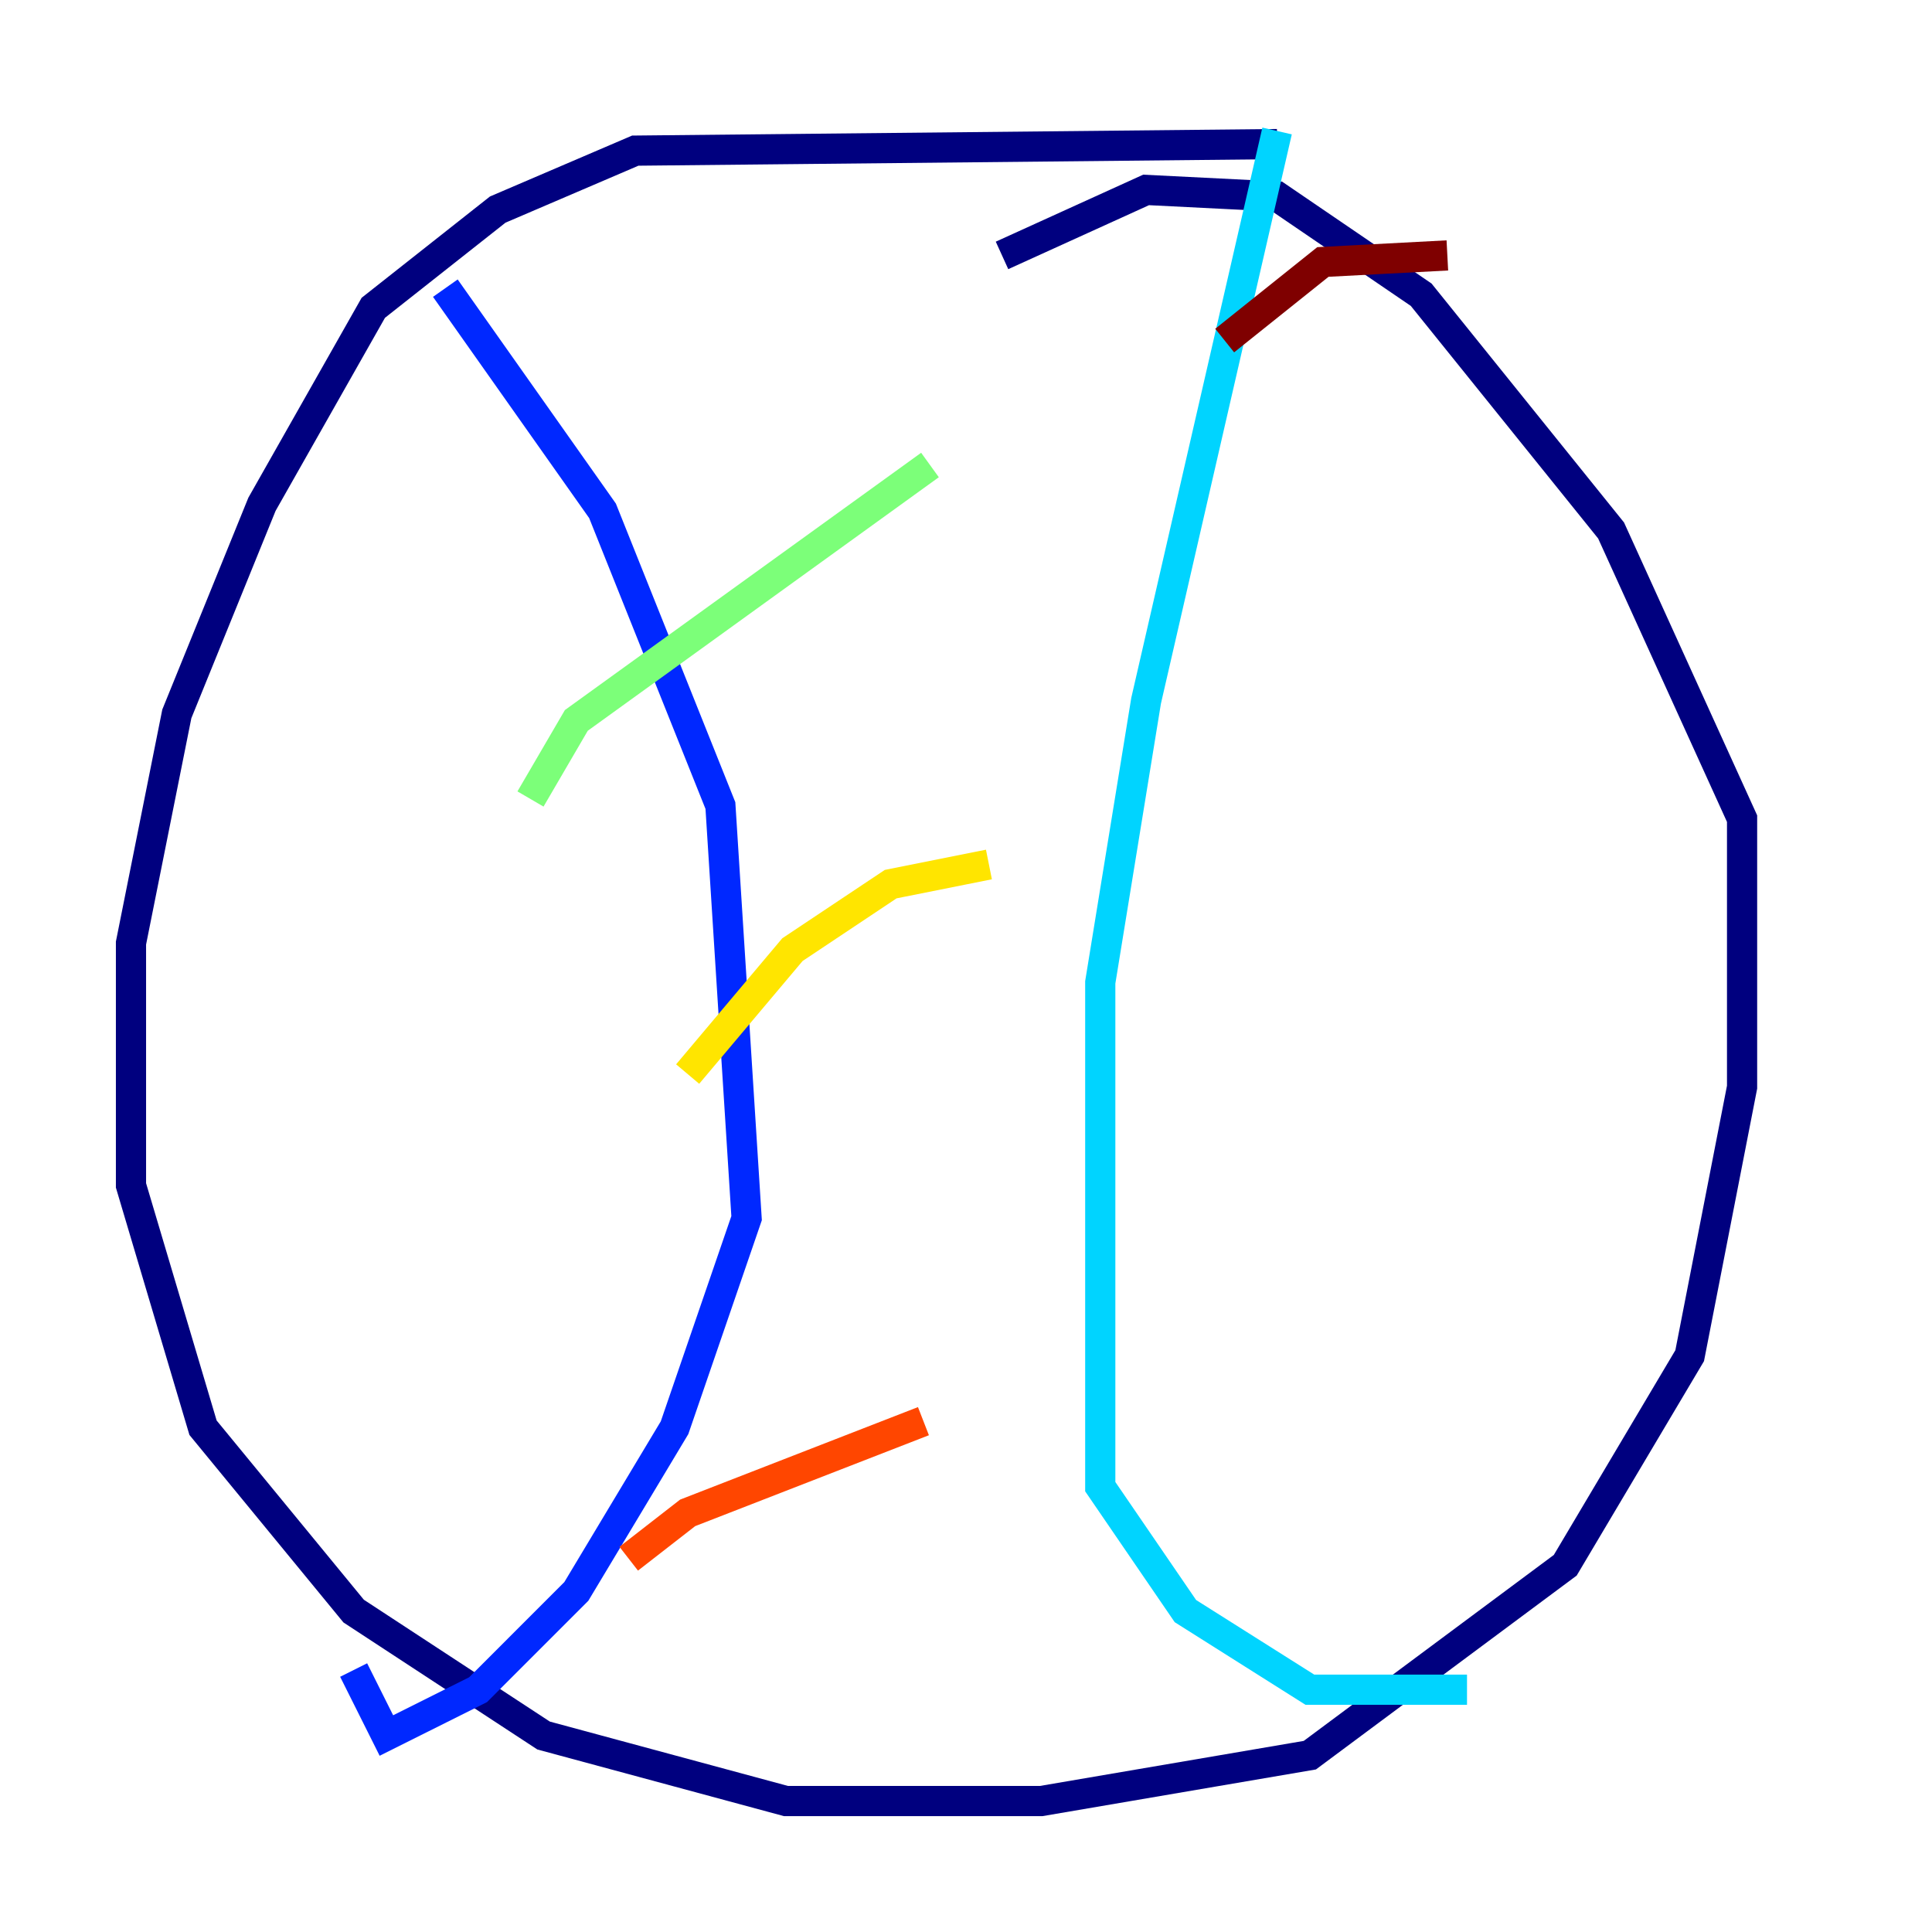 <?xml version="1.0" encoding="utf-8" ?>
<svg baseProfile="tiny" height="128" version="1.2" viewBox="0,0,128,128" width="128" xmlns="http://www.w3.org/2000/svg" xmlns:ev="http://www.w3.org/2001/xml-events" xmlns:xlink="http://www.w3.org/1999/xlink"><defs /><polyline fill="none" points="84.61,9.546 42.088,9.98 32.976,13.885 24.732,20.393 17.356,33.41 11.715,47.295 8.678,62.481 8.678,78.536 13.451,94.59 23.43,106.739 36.014,114.983 52.068,119.322 68.99,119.322 86.78,116.285 103.702,103.702 111.946,89.817 115.417,72.027 115.417,54.237 106.739,35.146 94.156,19.525 84.61,13.017 75.932,12.583 66.386,16.922" stroke="#00007f" stroke-width="2" /><polyline fill="none" points="29.505,19.091 39.919,33.844 47.729,53.37 49.464,80.705 44.691,94.59 38.183,105.437 31.675,111.946 25.6,114.983 23.43,110.644" stroke="#0028ff" stroke-width="2" /><polyline fill="none" points="84.61,8.678 75.932,46.427 72.895,65.085 72.895,98.495 78.536,106.739 86.78,111.946 97.193,111.946" stroke="#00d4ff" stroke-width="2" /><polyline fill="none" points="35.146,52.936 38.183,47.729 61.614,30.807" stroke="#7cff79" stroke-width="2" /><polyline fill="none" points="45.559,71.159 52.502,62.915 59.01,58.576 65.519,57.275" stroke="#ffe500" stroke-width="2" /><polyline fill="none" points="41.654,103.268 45.559,100.231 61.18,94.156" stroke="#ff4600" stroke-width="2" /><polyline fill="none" points="95.891,16.922 87.647,17.356 81.139,22.563" stroke="#7f0000" stroke-width="2" /></svg>